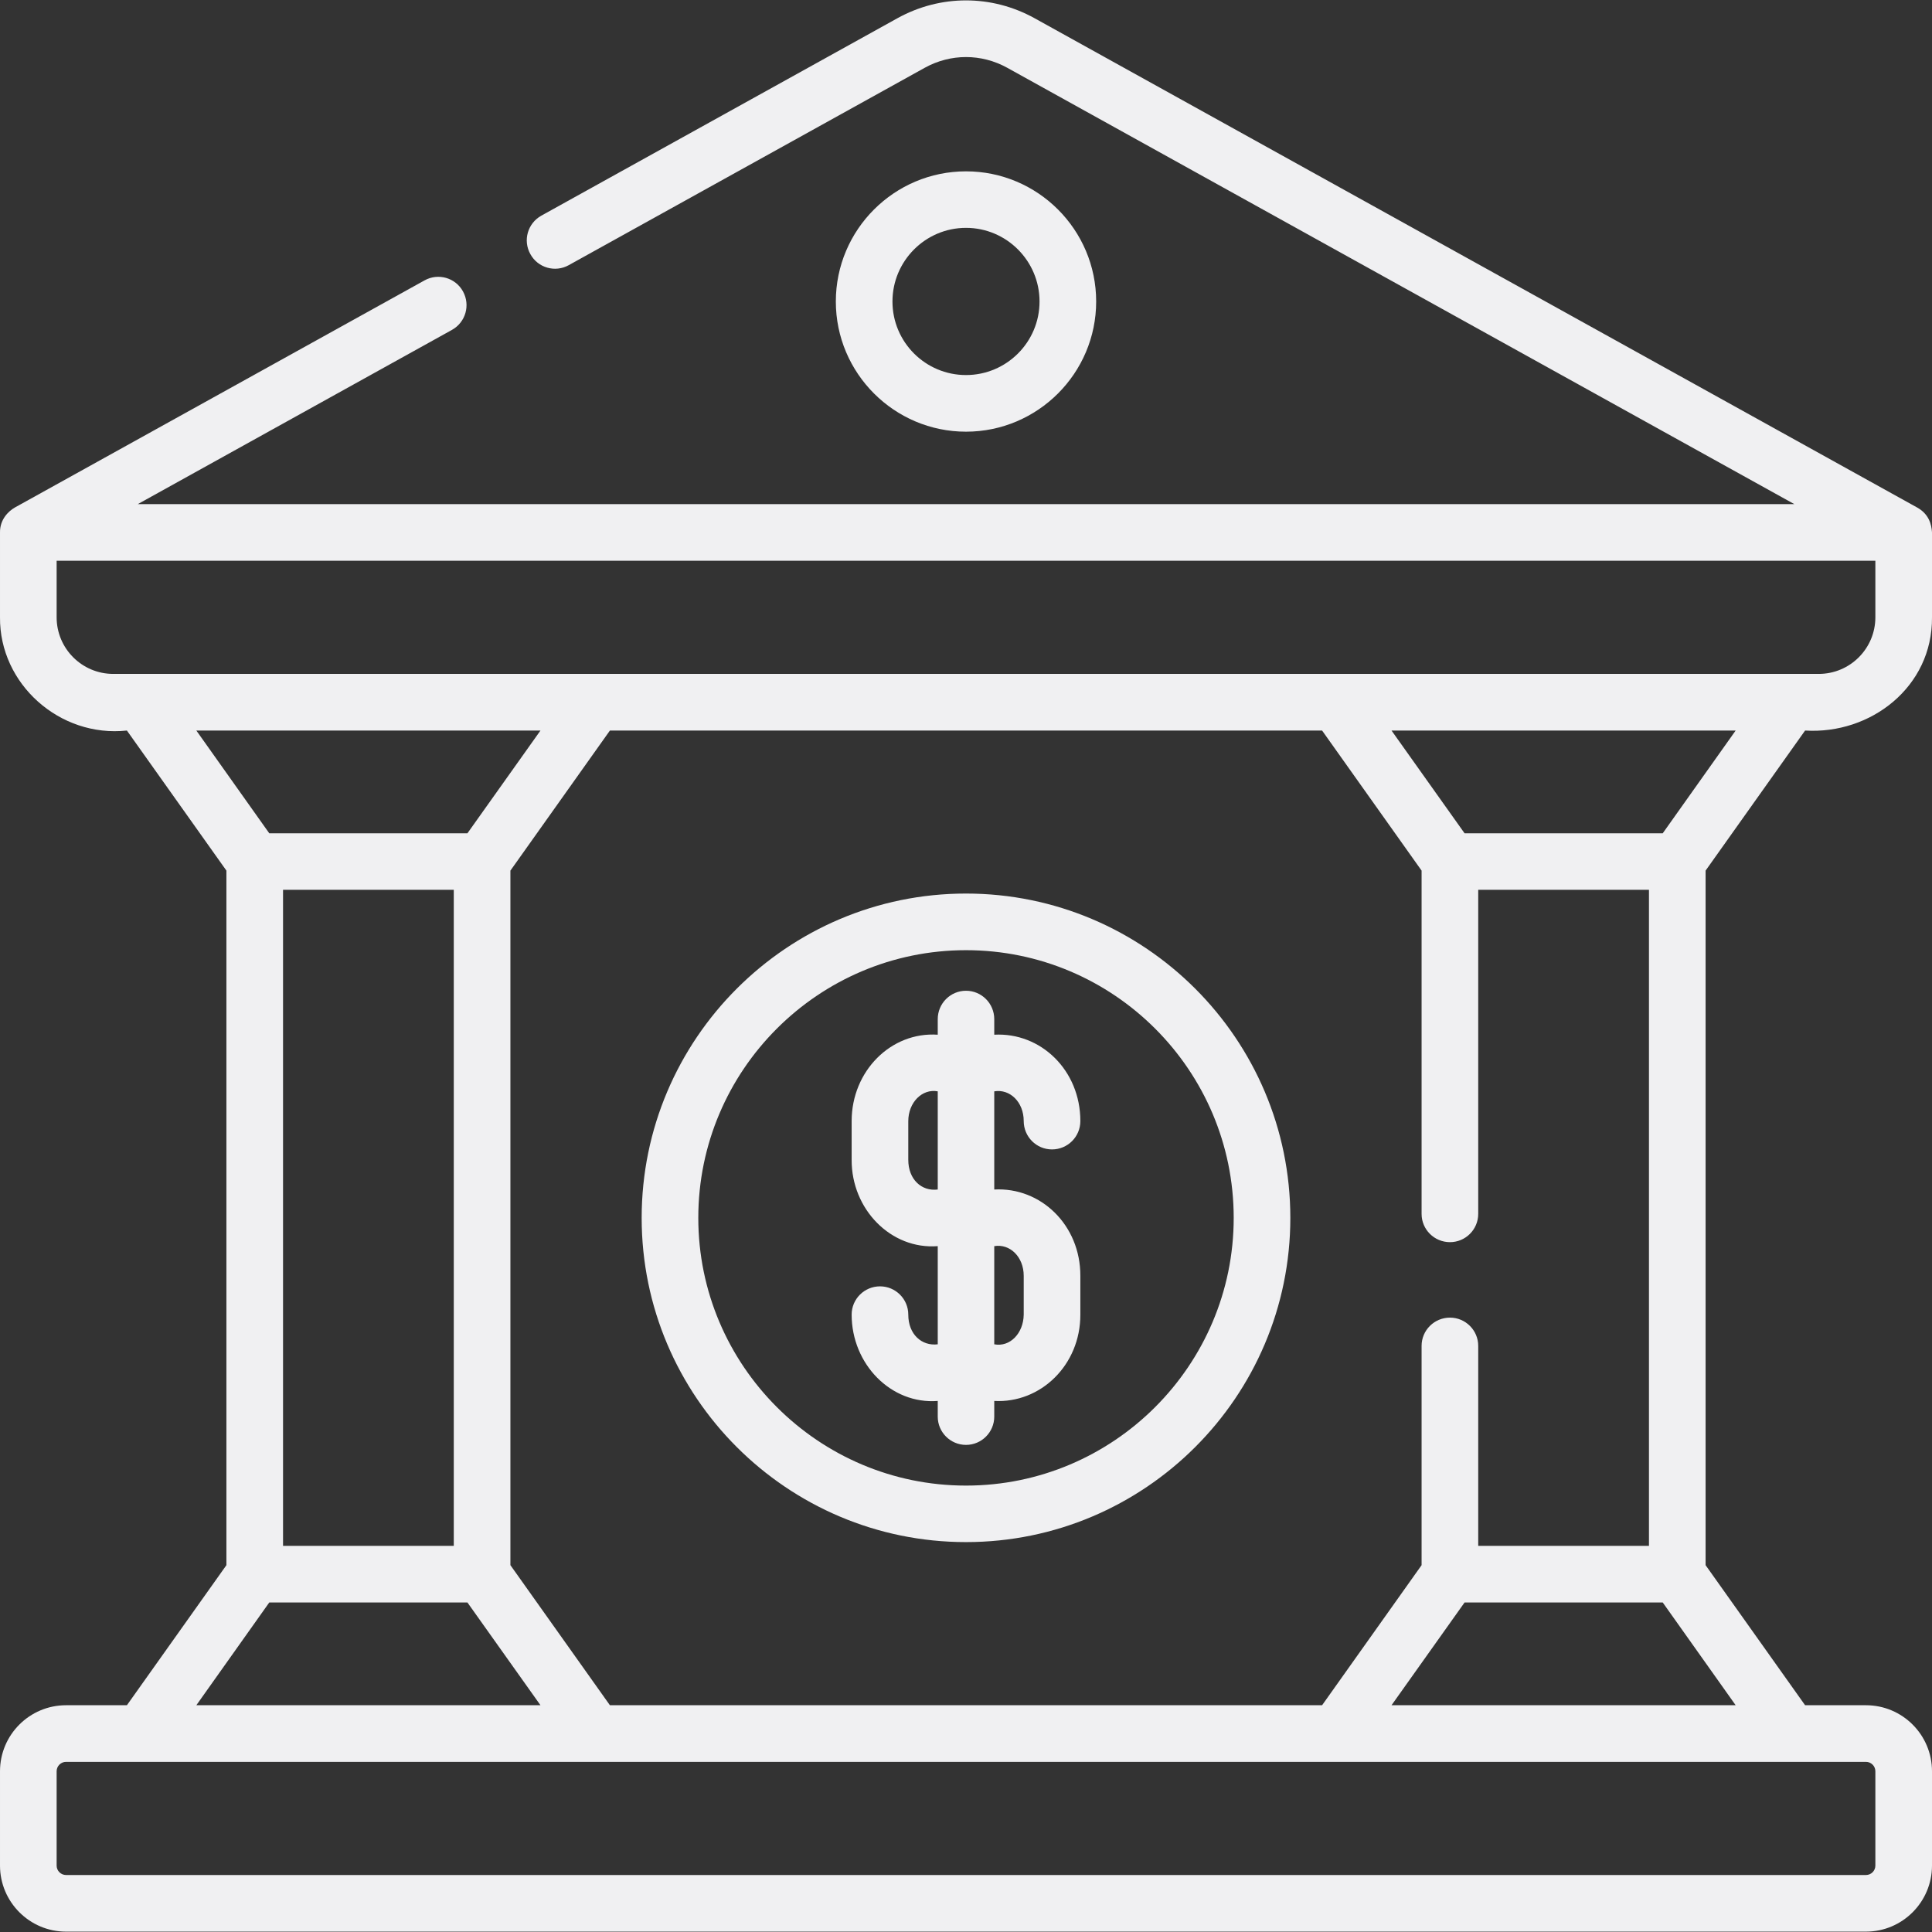 <svg width="16" height="16" viewBox="0 0 16 16" fill="none" xmlns="http://www.w3.org/2000/svg">
<rect x="0" y="0" width="16" height="16" fill="#333333" stroke="none"/>
<g clip-path="url(#clip0_29_1956)">
<path d="M8.478 9.284C8.478 9.414 8.583 9.519 8.712 9.519C8.842 9.519 8.947 9.414 8.947 9.284C8.947 8.863 8.619 8.548 8.234 8.569V8.44C8.234 8.31 8.129 8.205 8 8.205C7.871 8.205 7.766 8.31 7.766 8.44V8.569C7.379 8.543 7.053 8.87 7.053 9.284V9.605C7.051 10.015 7.379 10.35 7.766 10.32V11.133C7.633 11.149 7.522 11.05 7.522 10.887C7.522 10.758 7.417 10.653 7.288 10.653C7.158 10.653 7.053 10.758 7.053 10.887C7.053 11.297 7.379 11.632 7.766 11.602V11.732C7.766 11.861 7.871 11.966 8 11.966C8.129 11.966 8.234 11.861 8.234 11.732V11.602C8.617 11.623 8.948 11.305 8.947 10.887V10.566C8.948 10.145 8.619 9.83 8.234 9.851V9.038C8.363 9.016 8.478 9.126 8.478 9.284ZM7.766 9.851C7.633 9.868 7.522 9.768 7.522 9.605V9.285C7.522 9.13 7.637 9.014 7.766 9.038V9.851ZM8.478 10.566V10.887C8.476 11.041 8.365 11.158 8.234 11.133V10.32C8.363 10.298 8.478 10.408 8.478 10.566ZM9.078 2.497C9.078 1.902 8.594 1.419 8 1.419C7.406 1.419 6.922 1.902 6.922 2.497C6.922 3.091 7.406 3.575 8 3.575C8.594 3.575 9.078 3.091 9.078 2.497ZM7.391 2.497C7.391 2.161 7.664 1.887 8 1.887C8.336 1.887 8.609 2.161 8.609 2.497C8.609 2.833 8.336 3.106 8 3.106C7.664 3.106 7.391 2.833 7.391 2.497ZM8 7.4C6.519 7.4 5.314 8.605 5.314 10.086C5.314 11.567 6.519 12.771 8 12.771C9.481 12.771 10.686 11.567 10.686 10.086C10.686 8.605 9.481 7.4 8 7.4ZM8 12.303C6.778 12.303 5.783 11.308 5.783 10.086C5.783 8.863 6.778 7.869 8 7.869C9.222 7.869 10.217 8.863 10.217 10.086C10.217 11.308 9.222 12.303 8 12.303ZM14.949 6.05C15.492 6.084 16.005 5.689 16 5.112V4.409C15.996 4.342 15.974 4.257 15.877 4.203L8.568 0.151C8.212 -0.046 7.788 -0.046 7.432 0.151L4.483 1.786C4.37 1.849 4.329 1.991 4.392 2.104C4.454 2.218 4.597 2.259 4.71 2.196L7.659 0.561C7.873 0.443 8.127 0.443 8.341 0.561L14.86 4.175H1.141L3.743 2.732C3.856 2.669 3.897 2.527 3.834 2.413C3.772 2.3 3.629 2.259 3.516 2.322L0.123 4.203C0.069 4.234 -0.001 4.302 3.72661e-05 4.409V5.112C-0.005 5.664 0.494 6.11 1.051 6.05L1.875 7.21V12.962L1.051 14.122H0.547C0.245 14.122 3.72661e-05 14.367 3.72661e-05 14.669V15.45C3.72661e-05 15.751 0.245 15.997 0.547 15.997H15.453C15.755 15.997 16 15.751 16 15.45V14.669C16 14.367 15.755 14.122 15.453 14.122H14.949L14.125 12.962V7.21L14.949 6.05ZM0.938 5.581C0.679 5.581 0.469 5.371 0.469 5.112V4.644H15.531V5.112C15.531 5.371 15.321 5.581 15.062 5.581H0.938ZM12.008 10.287C12.137 10.287 12.242 10.182 12.242 10.053V7.369H13.656V12.802H12.242V11.146C12.242 11.017 12.137 10.912 12.008 10.912C11.878 10.912 11.773 11.017 11.773 11.146V12.962L10.949 14.122H5.051L4.227 12.962V7.21L5.051 6.05H10.949L11.773 7.21V10.053C11.773 10.182 11.878 10.287 12.008 10.287ZM1.626 6.05H4.476L3.871 6.901H2.23L1.626 6.05ZM3.758 7.369V12.802H2.344V7.369H3.758ZM2.23 13.271H3.871L4.476 14.122H1.626L2.23 13.271ZM15.453 14.591C15.496 14.591 15.531 14.626 15.531 14.669V15.45C15.531 15.493 15.496 15.528 15.453 15.528H0.547C0.504 15.528 0.469 15.493 0.469 15.45V14.669C0.469 14.626 0.504 14.591 0.547 14.591H15.453ZM14.374 14.122H11.524L12.129 13.271H13.77L14.374 14.122ZM13.77 6.901H12.129L11.524 6.05H14.374L13.77 6.901Z" fill="#F0F0F2"/>
</g>
<defs>
<clipPath id="clip0_29_1956">
<rect width="16" height="16" fill="white"/>
</clipPath>
</defs>
</svg>
